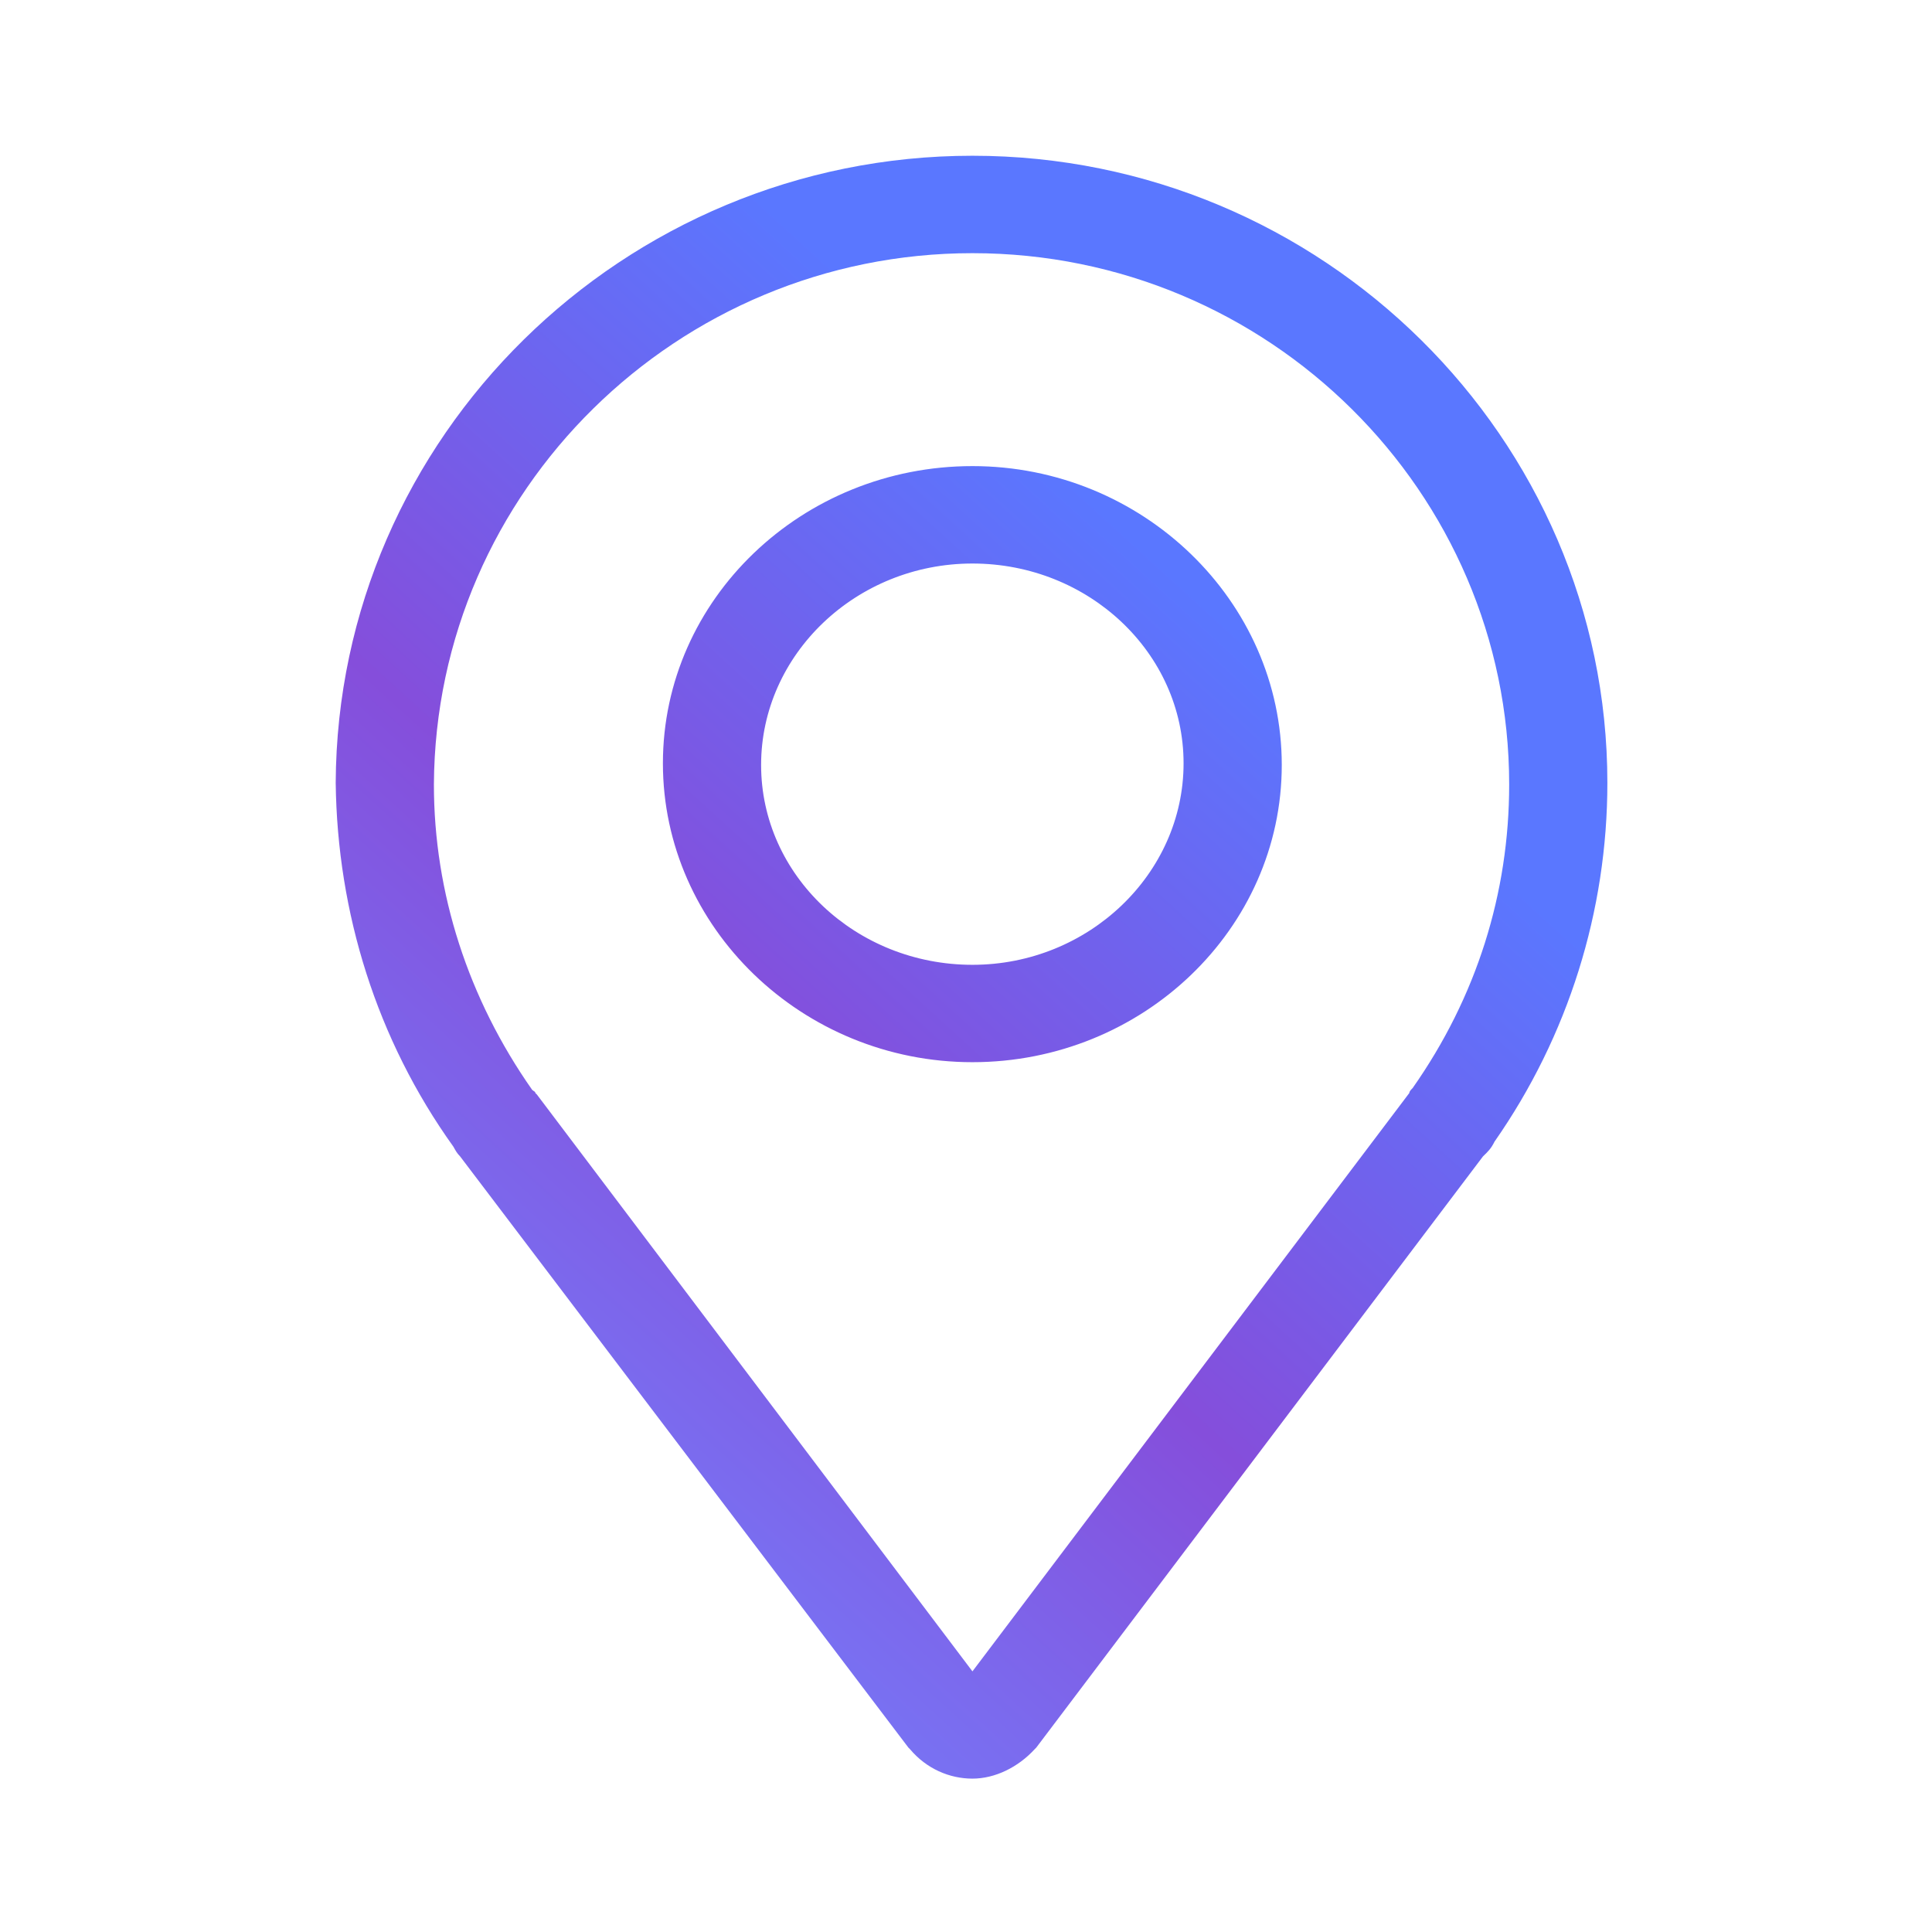 <svg xmlns="http://www.w3.org/2000/svg" width="35pt" zoomAndPan="magnify" viewBox="0 0 37.5 37.5" height="35pt" preserveAspectRatio="xMidYMid meet" version="1.2">
    <defs>
        <clipPath xml:id="clip1" id="clip1">
            <path d="M 6.484 3.023 L 31.234 3.023 L 31.234 34.523 L 6.484 34.523 Z M 6.484 3.023 " />
        </clipPath>
        <linearGradient id="gradient1" x1="0%" x2="50%" y1="85.457%" y2="14.543%">
            <stop offset="0%" stop-color="#7284ff" />
            <stop offset="51.945%" stop-color="#854edb" />
            <stop offset="100%" stop-color="#5A77FF" />
        </linearGradient>
    </defs>
    <g xml:id="surface1" id="surface1">
        <g clip-rule="nonzero" clip-path="url(#clip1)">
            <path style=" stroke:none;fill-rule:nonzero;fill:url(#gradient1);fill-opacity:1;" d="M 18.875 3.023 C 12.105 3.023 6.547 8.477 6.516 15.195 C 6.547 17.715 7.309 20.176 8.801 22.258 C 8.836 22.32 8.867 22.383 8.93 22.445 L 17.633 33.922 L 17.664 33.953 C 17.984 34.332 18.43 34.523 18.875 34.523 C 19.316 34.523 19.762 34.301 20.082 33.953 L 20.113 33.922 L 28.785 22.445 C 28.883 22.352 28.945 22.289 29.008 22.16 C 30.438 20.113 31.199 17.684 31.199 15.195 C 31.199 8.508 25.672 3.023 18.875 3.023 Z M 18.875 4.914 C 24.625 4.914 29.293 9.551 29.293 15.227 C 29.293 17.336 28.66 19.355 27.418 21.121 C 27.387 21.152 27.355 21.184 27.355 21.215 L 18.875 32.441 L 10.422 21.246 L 10.391 21.215 C 10.391 21.184 10.359 21.184 10.328 21.152 C 9.09 19.387 8.422 17.336 8.422 15.227 C 8.453 9.52 13.156 4.914 18.875 4.914 Z M 18.875 9.047 C 15.57 9.047 12.867 11.629 12.867 14.816 C 12.867 18 15.57 20.617 18.875 20.617 C 22.176 20.617 24.879 18.031 24.879 14.848 C 24.879 11.664 22.176 9.047 18.875 9.047 Z M 18.875 10.938 C 21.129 10.938 22.973 12.672 22.973 14.816 C 22.973 16.961 21.129 18.727 18.875 18.727 C 16.617 18.727 14.773 16.992 14.773 14.848 C 14.773 12.703 16.617 10.938 18.875 10.938 Z M 18.875 10.938 " />
        </g>
    </g>
</svg>